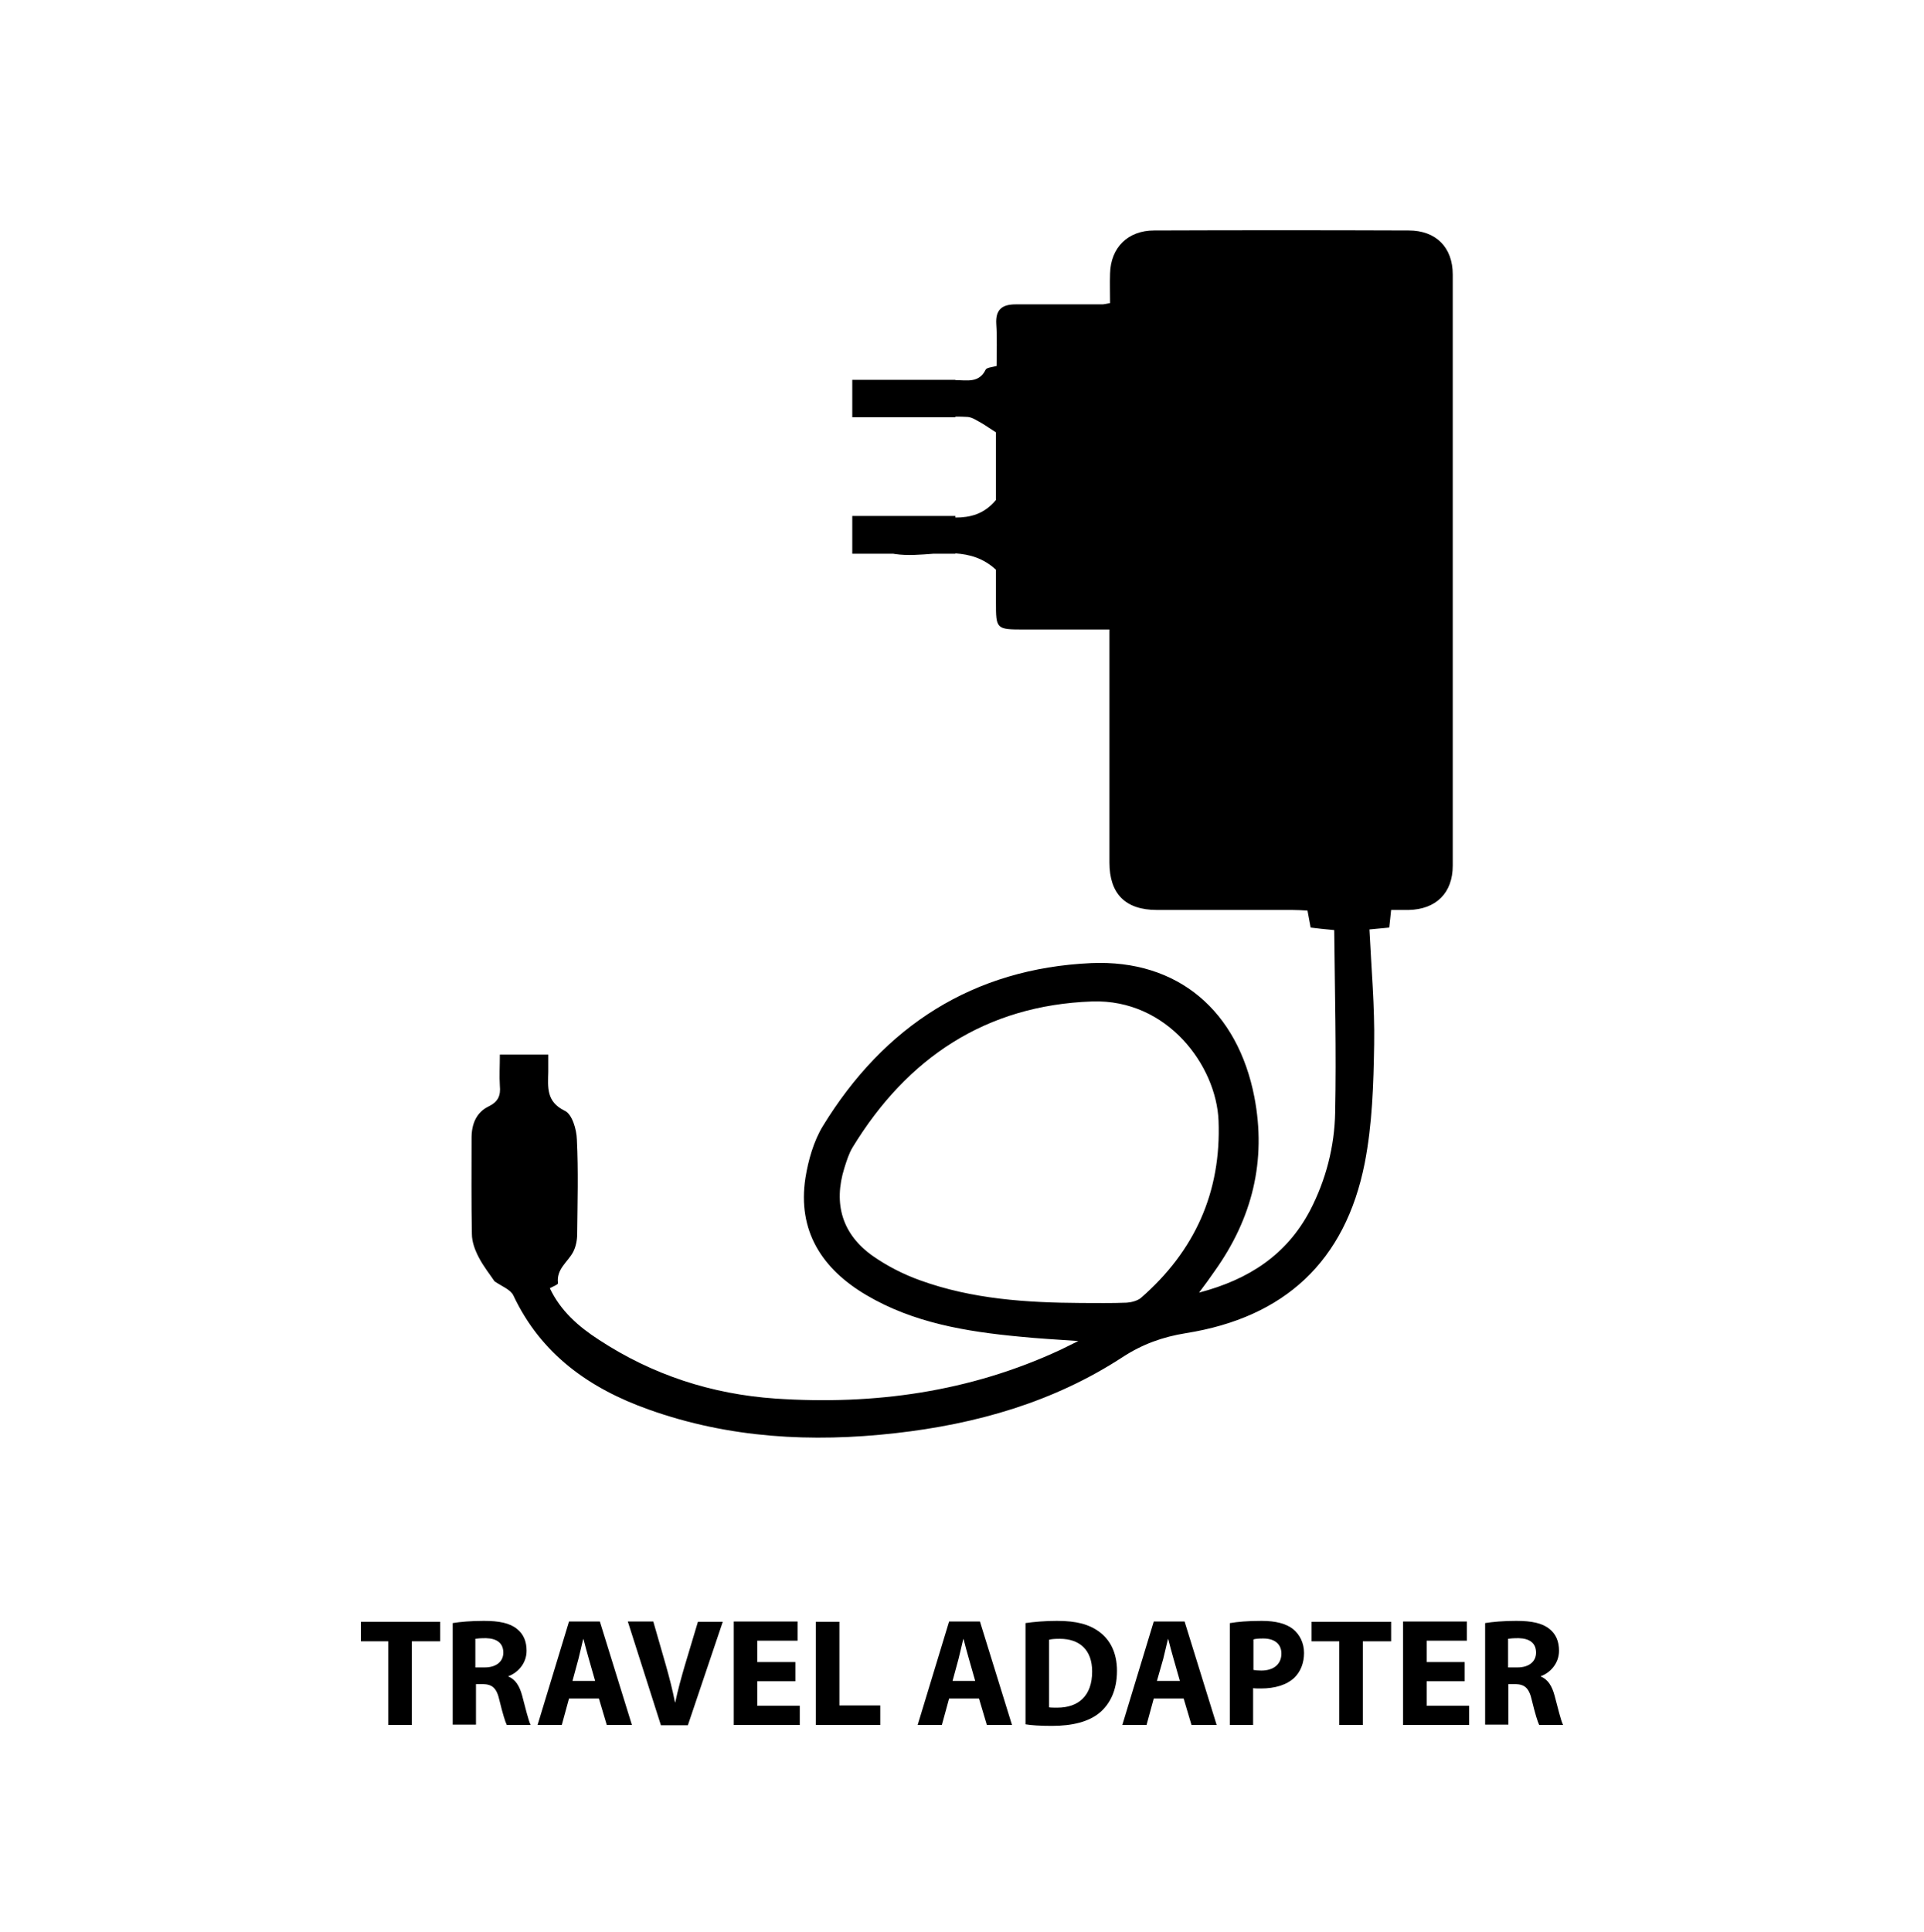 <?xml version="1.0" encoding="utf-8"?>
<!-- Generator: Adobe Illustrator 19.0.0, SVG Export Plug-In . SVG Version: 6.00 Build 0)  -->
<svg version="1.1" id="Layer_1" xmlns="http://www.w3.org/2000/svg" xmlns:xlink="http://www.w3.org/1999/xlink" x="0px" y="0px"
	 viewBox="162 -91.4 612 614.4" style="enable-background:new 162 -91.4 612 614.4;" xml:space="preserve">
<path d="M610.1-18.1c-27-0.1-54-0.1-81,0c-8.3,0-13.8,5.4-14,13.7c-0.1,3.1,0,6.2,0,9.4c-1.2,0.2-1.9,0.4-2.5,0.4
	c-9.2,0-18.3,0-27.5,0c-4.3,0-6.5,1.6-6.2,6.3c0.3,4.5,0.1,8.9,0.1,13.3c-1.5,0.4-3.2,0.5-3.5,1.2c-2.1,4.3-6,3.3-9.5,3.3
	c0,0-0.1,0-0.1,0v-0.1h-32.8v6c0,0,0,0,0,0c0,0,0,0,0,0v5.9h32.8v-0.2c1.3,0,2.6,0,3.9,0.1c1.5,0.1,3,1.2,4.5,2
	c1.5,0.9,2.9,1.9,4.5,2.9c0,7.2,0,14.7,0,21.5c-3.8,4.6-8.3,5.6-12.9,5.6v-0.5h-32.8v12h13c0.2,0,0.4,0.1,0.6,0.1
	c4,0.6,8.2,0.2,12.3-0.1h6.9v-0.1c4.5,0.3,8.9,1.5,12.9,5.2c0,3.2,0,6.7,0,10.2c0,8.7,0,8.8,9,8.8c8.9,0,17.9,0,27.1,0
	c0,2.3,0,4,0,5.6c0,22.8,0,45.7,0,68.5c0,10,5.1,15.1,15.1,15.1c14.3,0,28.7,0,43,0c1.6,0,3.2,0.1,4.9,0.2c0.4,2.1,0.7,3.8,1,5.4
	c2.3,0.3,4.3,0.5,7.5,0.8c0.2,19.5,0.7,38.7,0.3,58c-0.2,10.8-2.9,21.4-8,31.2c-7.4,14-19.3,21.9-35.3,26.1c2.1-2.8,3.5-4.7,5-6.9
	c11.9-16.7,16.5-35,12.6-55.3c-5.3-27.3-24.2-43.8-51.9-42.6c-37.5,1.7-65.9,20-85.4,51.9c-2.9,4.8-4.6,10.8-5.5,16.4
	c-2.6,16.9,5.3,29,19.4,37.3c14.9,8.8,31.7,11.6,48.7,13.2c5.8,0.6,11.6,0.9,18.7,1.4c-2.7,1.3-4.2,2.1-5.7,2.8
	c-28.8,13.4-59.2,17.6-90.6,15.5c-20.3-1.4-39.1-7.5-56.2-18.7c-6.5-4.2-12.2-9.2-15.6-16.4c1.1-0.6,2.7-1.2,2.6-1.6
	c-0.6-4.5,3.1-6.7,4.8-9.9c0.9-1.7,1.3-3.9,1.3-5.8c0.1-10,0.4-20-0.1-30c-0.1-3.2-1.5-8-3.8-9.1c-6-2.9-5.4-7.5-5.3-12.4
	c0-1.8,0-3.6,0-5.5c-5.4,0-10.3,0-15.4,0c0,3.6-0.2,6.8,0,9.9c0.3,3.1-0.5,5.1-3.6,6.6c-3.9,1.9-5.4,5.6-5.4,10
	c0,10.2-0.1,20.3,0.1,30.5c0,2.6,1,5.2,2.2,7.5c1.5,2.9,3.6,5.5,5,7.6c2.3,1.6,5.1,2.6,6,4.5c8.8,18.7,24.2,29.6,43.1,36.3
	c25.5,9.1,51.8,10.5,78.4,7.5c25.8-2.9,50.4-9.9,72.3-24.2c6.3-4.1,12.7-6.4,20.1-7.6c31.4-5,50.7-22.8,56.9-54.1
	c2.4-12.3,2.8-25.1,3-37.7c0.2-12.1-0.9-24.2-1.5-36.6c2.1-0.2,4.2-0.4,6.3-0.6c0.2-1.9,0.4-3.5,0.6-5.6c2,0,3.8,0,5.6,0
	c8.7-0.2,14-5.4,14-14.1c0-62.7,0-125.3,0-188C624.1-12.7,618.8-18.1,610.1-18.1z M524.9,321.4c-1.1,0.9-3,1.4-4.5,1.5
	c-4.8,0.2-9.7,0.1-14.5,0.1c-17.3-0.1-34.6-1.2-51.2-7.2c-5.3-1.9-10.4-4.5-15-7.7c-9.8-6.9-12.7-16.6-9.1-28.1
	c0.7-2.2,1.4-4.5,2.6-6.5c17.4-28.5,42.4-45.2,76.2-46.4c24-0.8,39.5,20.5,40.2,37.9C550.5,287.8,542,306.5,524.9,321.4z"/>
<g>
	<path d="M285.6,430.6h-8.8v-6.2H302v6.2h-9v26.6h-7.5V430.6z"/>
	<path d="M306,424.8c2.4-0.4,5.9-0.7,9.9-0.7c4.9,0,8.3,0.7,10.6,2.6c2,1.6,3,3.9,3,6.9c0,4.2-3,7.1-5.8,8.1v0.1
		c2.3,0.9,3.6,3.1,4.4,6.1c1,3.7,2,8,2.7,9.3h-7.6c-0.5-1-1.3-3.6-2.3-7.7c-0.9-4.1-2.3-5.2-5.3-5.3h-2.2v12.9H306V424.8z
		 M313.3,438.9h2.9c3.7,0,5.9-1.9,5.9-4.7c0-3-2-4.5-5.5-4.6c-1.8,0-2.8,0.1-3.4,0.2V438.9z"/>
	<path d="M343,448.8l-2.3,8.4h-7.7l10-32.9h9.8l10.2,32.9h-8l-2.5-8.4H343z M351.3,443.2l-2-7c-0.6-2-1.2-4.4-1.7-6.3h-0.1
		c-0.5,2-1,4.4-1.5,6.3l-1.9,7H351.3z"/>
	<path d="M372.2,457.2l-10.5-32.9h8.1l4,13.9c1.1,3.9,2.1,7.7,2.9,11.8h0.1c0.8-3.9,1.9-7.8,3-11.6l4.2-14h7.9l-11.1,32.9H372.2z"/>
	<path d="M415,443.3h-12.1v7.8h13.5v6.1h-21v-32.9h20.3v6.1h-12.8v6.8H415V443.3z"/>
	<path d="M421.5,424.4h7.5V451H442v6.2h-20.5V424.4z"/>
	<path d="M463.9,448.8l-2.3,8.4h-7.7l10-32.9h9.8l10.2,32.9h-8l-2.5-8.4H463.9z M472.2,443.2l-2-7c-0.6-2-1.2-4.4-1.7-6.3h-0.1
		c-0.5,2-1,4.4-1.5,6.3l-1.9,7H472.2z"/>
	<path d="M488.2,424.8c2.7-0.4,6.3-0.7,10-0.7c6.2,0,10.3,1.1,13.5,3.5c3.4,2.5,5.6,6.6,5.6,12.4c0,6.3-2.3,10.6-5.5,13.3
		c-3.5,2.9-8.7,4.2-15.2,4.2c-3.9,0-6.6-0.2-8.4-0.5V424.8z M495.7,451.6c0.6,0.1,1.7,0.1,2.6,0.1c6.7,0,11.1-3.7,11.1-11.5
		c0-6.8-3.9-10.4-10.3-10.4c-1.7,0-2.7,0.1-3.4,0.3V451.6z"/>
	<path d="M529,448.8l-2.3,8.4H519l10-32.9h9.8l10.2,32.9h-8l-2.5-8.4H529z M537.3,443.2l-2-7c-0.6-2-1.2-4.4-1.7-6.3h-0.1
		c-0.5,2-1,4.4-1.5,6.3l-2,7H537.3z"/>
	<path d="M553.3,424.8c2.3-0.4,5.5-0.7,10-0.7c4.6,0,7.8,0.9,10,2.6c2.1,1.7,3.5,4.4,3.5,7.6c0,3.2-1.1,5.9-3,7.8
		c-2.5,2.4-6.3,3.5-10.7,3.5c-1,0-1.9,0-2.5-0.1v11.7h-7.4V424.8z M560.7,439.7c0.6,0.1,1.4,0.2,2.5,0.2c3.9,0,6.4-2,6.4-5.4
		c0-3-2.1-4.8-5.8-4.8c-1.5,0-2.5,0.1-3.1,0.3V439.7z"/>
	<path d="M588,430.6h-8.8v-6.2h25.3v6.2h-9v26.6H588V430.6z"/>
	<path d="M627.9,443.3h-12.1v7.8h13.5v6.1h-21v-32.9h20.3v6.1h-12.8v6.8h12.1V443.3z"/>
	<path d="M634.4,424.8c2.4-0.4,5.9-0.7,9.9-0.7c4.9,0,8.3,0.7,10.6,2.6c2,1.6,3,3.9,3,6.9c0,4.2-3,7.1-5.8,8.1v0.1
		c2.3,0.9,3.6,3.1,4.4,6.1c1,3.7,2,8,2.7,9.3h-7.6c-0.5-1-1.3-3.6-2.3-7.7c-0.9-4.1-2.3-5.2-5.3-5.3h-2.2v12.9h-7.4V424.8z
		 M641.8,438.9h2.9c3.7,0,5.9-1.9,5.9-4.7c0-3-2-4.5-5.5-4.6c-1.8,0-2.8,0.1-3.4,0.2V438.9z"/>
</g>
</svg>
